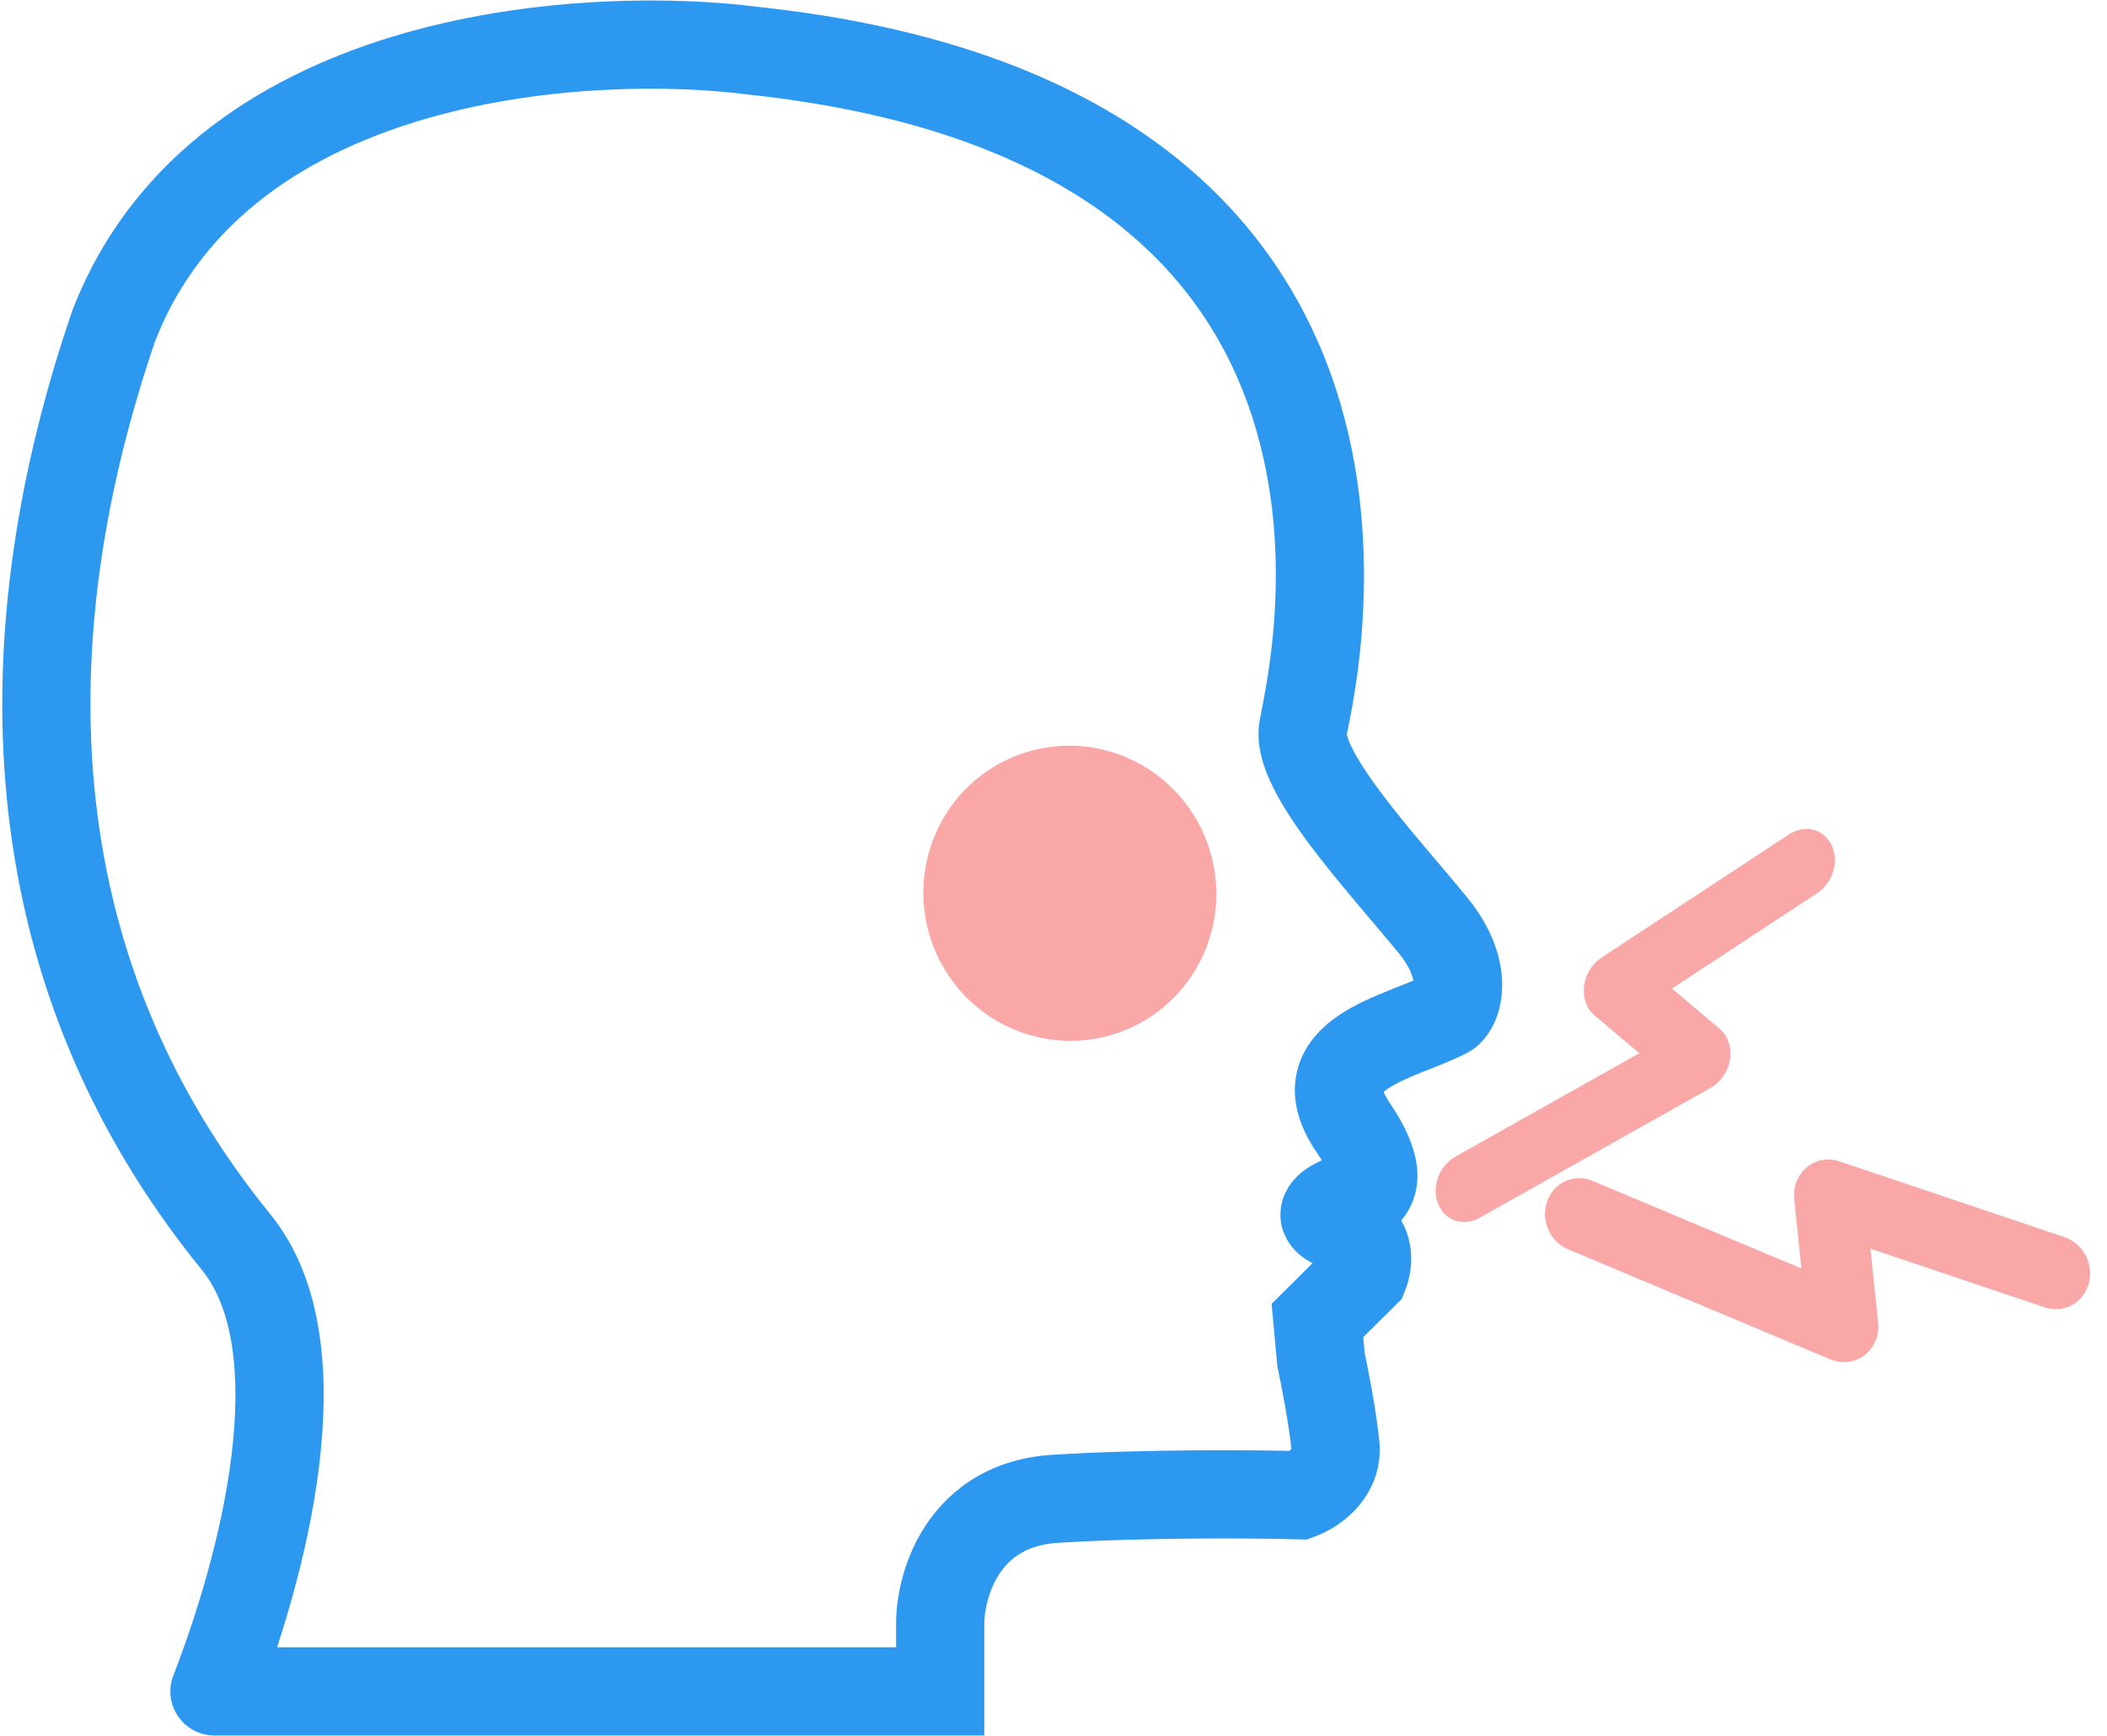 <svg width="500" height="412" viewBox="0 0 500 412" fill="none" xmlns="http://www.w3.org/2000/svg">
<path d="M50.897 401.416L41.14 397.622C39.887 400.843 40.305 404.474 42.256 407.327C44.207 410.179 47.441 411.885 50.897 411.885V401.416ZM223.113 401.416V411.885H233.582V401.416H223.113ZM308.369 354.861L308.081 365.326L310.061 365.38L311.924 364.708L308.369 354.861ZM313.485 322.696L303.06 323.65L303.118 324.283L303.252 324.904L313.485 322.696ZM312.632 313.385L305.256 305.956L301.757 309.429L302.207 314.339L312.632 313.385ZM323.715 302.381L331.091 309.81L332.621 308.291L333.426 306.293L323.715 302.381ZM316.895 285.451L317.414 274.995L314.686 274.86L312.24 276.074L316.895 285.451ZM321.158 267.676L312.528 273.602L321.158 267.676ZM343.324 240.589L348.223 249.841L348.302 249.799L348.38 249.756L343.324 240.589ZM339.914 219.428L347.998 212.776L339.914 219.428ZM178.78 12.045L177.422 22.425L177.545 22.441L177.667 22.454L178.78 12.045ZM27.025 77.222L17.272 73.418L17.192 73.622L17.121 73.829L27.025 77.222ZM56.012 294.762L47.891 301.369L47.891 301.369L56.012 294.762ZM50.897 411.885H223.113V390.948H50.897V411.885ZM233.582 401.416V385.334H212.645V401.416H233.582ZM233.582 385.334C233.582 382.323 234.547 377.4 237.252 373.387C239.643 369.837 243.582 366.619 251.044 366.156L249.747 345.259C235.384 346.15 225.681 353.09 219.888 361.687C214.408 369.82 212.645 379.033 212.645 385.334H233.582ZM251.044 366.156C272.436 364.829 298.011 365.048 308.081 365.326L308.658 344.396C298.267 344.11 272.006 343.878 249.747 345.259L251.044 366.156ZM311.924 364.708C314.79 363.673 318.601 361.562 321.747 358.159C325.07 354.565 328.024 349.04 327.311 341.962L306.479 344.06C306.481 344.076 306.475 344.034 306.487 343.953C306.498 343.874 306.518 343.804 306.538 343.754C306.574 343.661 306.568 343.735 306.373 343.945C306.173 344.162 305.873 344.414 305.502 344.65C305.325 344.762 305.161 344.852 305.025 344.919C304.885 344.988 304.809 345.016 304.814 345.014L311.924 364.708ZM327.311 341.962C326.568 334.586 324.59 324.526 323.718 320.487L303.252 324.904C304.085 328.765 305.858 337.892 306.479 344.06L327.311 341.962ZM323.91 321.741L323.057 312.43L302.207 314.339L303.06 323.65L323.91 321.741ZM320.008 320.814L331.091 309.81L316.34 294.952L305.256 305.956L320.008 320.814ZM333.426 306.293C334.583 303.421 335.562 298.809 334.261 293.9C332.738 288.154 328.417 283.377 321.588 281.343L315.612 301.41C315.86 301.484 315.481 301.416 314.959 300.883C314.434 300.348 314.146 299.731 314.022 299.265C313.966 299.053 313.949 298.894 313.944 298.803C313.939 298.713 313.943 298.663 313.944 298.653C313.946 298.642 313.946 298.639 313.948 298.632C313.949 298.628 313.962 298.576 314.005 298.468L333.426 306.293ZM321.588 281.343C320.464 281.008 320.981 280.975 321.944 281.799C323.255 282.922 325.216 285.623 324.718 289.433C324.332 292.378 322.682 293.944 322.404 294.204C321.946 294.634 321.628 294.79 321.55 294.828L312.24 276.074C311.025 276.677 309.499 277.602 308.082 278.931C306.845 280.091 304.484 282.687 303.957 286.718C303.316 291.614 305.703 295.458 308.329 297.705C310.607 299.655 313.326 300.729 315.612 301.41L321.588 281.343ZM316.376 295.907C318.78 296.027 321.745 295.809 324.714 294.818C327.688 293.824 331.384 291.789 333.874 287.801C339.167 279.324 335.165 269.581 329.788 261.749L312.528 273.602C314.671 276.722 315.255 278.446 315.382 279.022C315.466 279.408 315.155 278.248 316.114 276.711C316.971 275.34 318.037 274.973 318.081 274.958C318.12 274.946 317.852 275.017 317.414 274.995L316.376 295.907ZM348.38 249.756C351.813 247.862 353.746 244.746 354.759 242.409C355.903 239.77 356.495 236.744 356.468 233.548C356.412 227.022 353.805 219.833 347.998 212.776L331.83 226.079C335.146 230.109 335.523 232.797 335.531 233.727C335.536 234.258 335.43 234.356 335.548 234.085C335.605 233.952 335.759 233.632 336.095 233.21C336.396 232.832 337.075 232.08 338.268 231.422L348.38 249.756ZM347.998 212.776C341.246 204.57 333.678 196.112 327.558 187.912C324.554 183.887 322.284 180.414 320.889 177.605C319.3 174.407 319.693 173.731 319.546 174.605L298.898 171.139C297.898 177.092 300.115 182.847 302.137 186.919C304.354 191.382 307.483 196.02 310.779 200.435C317.258 209.118 325.889 218.858 331.83 226.079L347.998 212.776ZM319.546 174.605C320.273 170.276 329.938 131.709 316.931 92.053C310.328 71.921 297.902 51.433 275.819 34.87C253.811 18.363 222.849 6.228 179.893 1.636L177.667 22.454C217.836 26.749 244.954 37.892 263.256 51.62C281.484 65.291 291.597 81.995 297.037 98.578C308.114 132.352 299.876 165.311 298.898 171.139L319.546 174.605ZM180.138 1.665C160.75 -0.872 127.802 -1.216 96.002 7.854C64.145 16.939 31.865 36.007 17.272 73.418L36.778 81.027C48.1 52.001 73.368 36.082 101.745 27.988C130.179 19.879 160.15 20.165 177.422 22.425L180.138 1.665ZM47.891 301.369C55.298 310.475 57.306 326.201 54.917 345.583C52.602 364.364 46.503 383.832 41.14 397.622L60.653 405.211C66.373 390.504 73.094 369.26 75.697 348.145C78.225 327.633 77.249 304.28 64.133 288.156L47.891 301.369ZM329.788 261.749C327.629 258.607 328.401 258.059 328.17 259.07C327.979 259.903 327.586 259.55 329.479 258.282C331.334 257.039 333.984 255.845 337.525 254.426C340.583 253.202 344.904 251.598 348.223 249.841L338.425 231.337C336.399 232.41 333.75 233.384 329.741 234.99C326.215 236.402 321.701 238.29 317.824 240.888C313.985 243.46 309.291 247.706 307.76 254.401C306.188 261.274 308.579 267.851 312.528 273.602L329.788 261.749ZM17.121 73.829C-8.24 147.856 -9.241 231.135 47.891 301.369L64.133 288.156C13.064 225.376 13.015 150.415 36.928 80.615L17.121 73.829Z" fill="#2C98F0"/>
<path d="M223.734 194.42C214.169 211.152 219.912 232.585 236.561 242.292C253.21 252 274.46 246.306 284.026 229.574C293.591 212.843 287.848 191.41 271.199 181.703C254.55 171.995 233.299 177.689 223.734 194.42Z" fill="#F9A7A7"/>
<path d="M368.254 282.977C370.412 279.972 374.35 278.759 377.963 280.275L427.479 301.044L425.776 284.583C425.475 281.669 426.587 278.835 428.727 277.042C430.874 275.242 433.78 274.706 436.475 275.615L489.894 293.592C494.364 295.097 496.947 300.049 495.662 304.658C494.383 309.259 489.713 311.778 485.242 310.273L443.871 296.351L445.683 313.88C445.997 316.906 444.793 319.828 442.496 321.613C440.201 323.394 437.143 323.779 434.409 322.634L372.16 296.524C367.795 294.692 365.553 289.571 367.156 285.084C367.431 284.308 367.805 283.604 368.254 282.977Z" fill="#F9A7A7"/>
<path d="M340.737 283.542C340.372 280.033 342.182 276.294 345.368 274.504L389.021 249.952L378.39 240.973C376.507 239.384 375.575 236.773 375.901 234.033C376.227 231.283 377.772 228.749 380.019 227.273L424.546 198.026C428.272 195.579 432.793 196.712 434.644 200.559C436.496 204.399 434.975 209.508 431.249 211.954L396.764 234.606L408.087 244.167C410.041 245.817 410.968 248.552 410.536 251.404C410.105 254.254 408.375 256.81 405.966 258.167L351.087 289.032C347.237 291.197 342.836 289.7 341.258 285.686C340.984 284.996 340.813 284.274 340.737 283.542V283.542Z" fill="#F9A7A7"/>
</svg>
